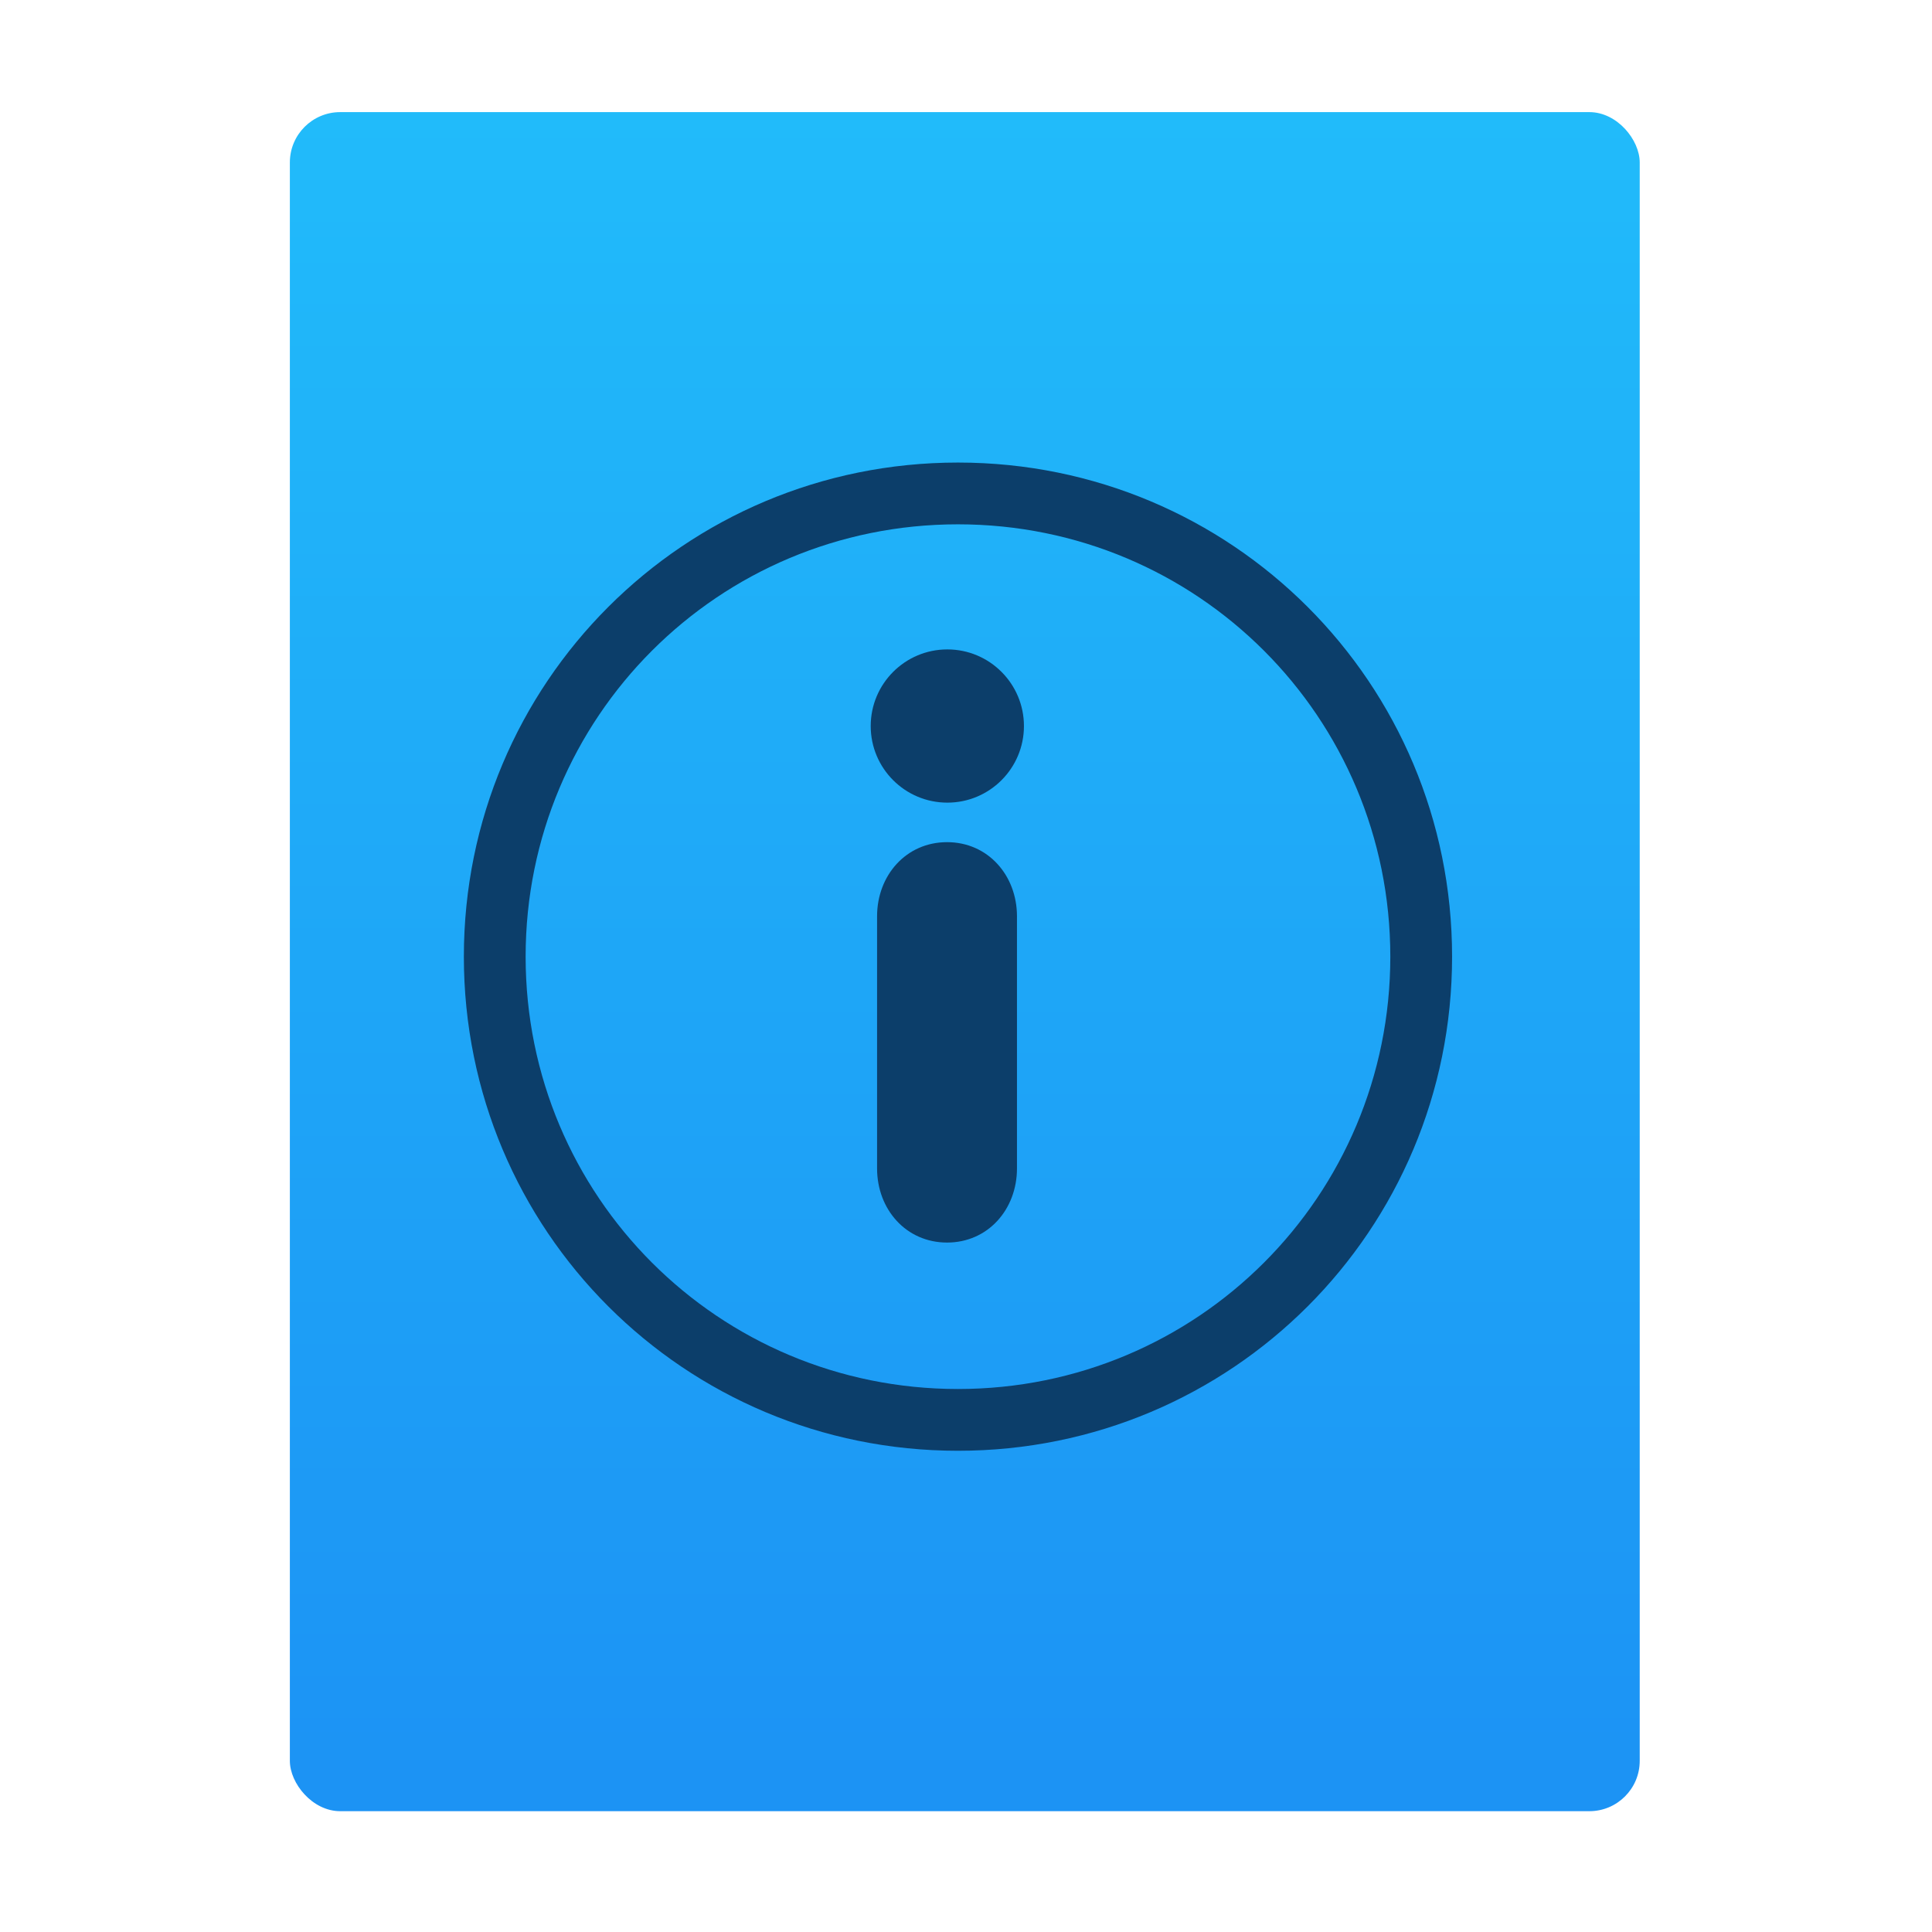 <?xml version="1.0" encoding="UTF-8" standalone="no"?>
<!-- Created with Inkscape (http://www.inkscape.org/) -->

<svg
   xmlns:osb="http://www.openswatchbook.org/uri/2009/osb"
   xmlns:dc="http://purl.org/dc/elements/1.1/"
   xmlns:cc="http://creativecommons.org/ns#"
   xmlns:rdf="http://www.w3.org/1999/02/22-rdf-syntax-ns#"
   xmlns:svg="http://www.w3.org/2000/svg"
   xmlns="http://www.w3.org/2000/svg"
   xmlns:xlink="http://www.w3.org/1999/xlink"
   xmlns:sodipodi="http://sodipodi.sourceforge.net/DTD/sodipodi-0.dtd"
   xmlns:inkscape="http://www.inkscape.org/namespaces/inkscape"
   width="32"
   height="32"
   id="svg5453"
   version="1.1"
   inkscape:version="0.91 r13725"
   sodipodi:docname="text-x-texinfo.svg">
  <defs
     id="defs5455">
    <linearGradient
       inkscape:collect="always"
       id="linearGradient4307">
      <stop
         style="stop-color:#1b92f4;stop-opacity:1"
         offset="0"
         id="stop4309" />
      <stop
         style="stop-color:#20bbfa;stop-opacity:1"
         offset="1"
         id="stop4311" />
    </linearGradient>
    <linearGradient
       gradientTransform="matrix(1.065,0,0,1.082,51.99,-31.819)"
       gradientUnits="userSpaceOnUse"
       y2="517.798"
       x2="375.571"
       y1="543.798"
       x1="375.571"
       id="linearGradient4190-9"
       xlink:href="#linearGradient4307"
       inkscape:collect="always" />
    <linearGradient
       id="linearGradient4207"
       osb:paint="gradient">
      <stop
         style="stop-color:#3498db;stop-opacity:1;"
         offset="0"
         id="stop3371" />
      <stop
         style="stop-color:#3498db;stop-opacity:0;"
         offset="1"
         id="stop3373" />
    </linearGradient>
  </defs>
  <sodipodi:namedview
     id="base"
     pagecolor="#6a6a6a"
     bordercolor="#666666"
     borderopacity="1.0"
     inkscape:pageopacity="0"
     inkscape:pageshadow="2"
     inkscape:zoom="11.050478"
     inkscape:cx="33.684569"
     inkscape:cy="24.678124"
     inkscape:document-units="px"
     inkscape:current-layer="layer1-3"
     showgrid="true"
     fit-margin-top="0"
     fit-margin-left="0"
     fit-margin-right="0"
     fit-margin-bottom="0"
     inkscape:window-width="1366"
     inkscape:window-height="642"
     inkscape:window-x="0"
     inkscape:window-y="33"
     inkscape:window-maximized="1"
     inkscape:showpageshadow="false"
     borderlayer="true"
     showguides="true"
     inkscape:guide-bbox="true"
     inkscape:object-nodes="true"
     inkscape:snap-bbox="true">
    <inkscape:grid
       type="xygrid"
       id="grid4063" />
    <sodipodi:guide
       position="2,30"
       orientation="28,0"
       id="guide4167" />
    <sodipodi:guide
       position="17,5"
       orientation="0,28"
       id="guide4169" />
    <sodipodi:guide
       position="30,2"
       orientation="-28,0"
       id="guide4171" />
    <sodipodi:guide
       position="30,30"
       orientation="0,-28"
       id="guide4173" />
    <sodipodi:guide
       position="2,30"
       orientation="28,0"
       id="guide4181" />
    <sodipodi:guide
       position="16,30"
       orientation="0,-14"
       id="guide4187" />
    <sodipodi:guide
       position="-13,14"
       orientation="28,0"
       id="guide4143" />
    <sodipodi:guide
       position="5,2"
       orientation="0,22"
       id="guide4145" />
    <sodipodi:guide
       position="27,2"
       orientation="-28,0"
       id="guide4147" />
    <sodipodi:guide
       position="27,30"
       orientation="0,-22"
       id="guide4149" />
    <sodipodi:guide
       position="27,30"
       orientation="0,-7"
       id="guide4155" />
    <sodipodi:guide
       position="27,23"
       orientation="-7,-1e-05"
       id="guide4162" />
    <sodipodi:guide
       position="24,27"
       orientation="0,1"
       id="guide3378" />
  </sodipodi:namedview>
  <g
     inkscape:label="Capa 1"
     inkscape:groupmode="layer"
     id="layer1"
     transform="translate(-384.571,-515.798)">
    <g
       transform="translate(392.571,-514.564)"
       id="layer1-7"
       inkscape:label="Capa 1"
       style="fill:#ffffff;fill-opacity:1" />
    <g
       id="g4240"
       transform="translate(341.797,500.252)">
      <g
         inkscape:transform-center-y="-9.4924686"
         inkscape:transform-center-x="5.4653607"
         inkscape:label="Capa 1"
         id="layer1-1"
         transform="translate(-392.988,-511.278)">
        <g
           id="layer1-3"
           inkscape:label="Capa 1"
           transform="translate(0.42,0.035)">
          <rect
             ry="0.834"
             y="528.646"
             x="440.143"
             height="28.142"
             width="22.358"
             id="rect4182-2"
             style="opacity:0.997;fill:url(#linearGradient4190-9);fill-opacity:1;stroke:none;stroke-width:0.104;stroke-linecap:round;stroke-linejoin:round;stroke-miterlimit:4;stroke-dasharray:none;stroke-opacity:1" />
          <g
             transform="matrix(1.023,0,0,1.023,439.956,-522.679)"
             id="layer1-8"
             inkscape:label="Capa 1"
             style="opacity:1;fill:#0c3e6a;fill-opacity:1;stroke:none">
            <path
               sodipodi:nodetypes="ssssssssss"
               inkscape:connector-curvature="0"
               id="rect4129"
               transform="translate(0,1030.362)"
               d="m 11,3 c -4.432,0 -8,3.568 -8,8 0,4.432 3.568,8 8,8 4.432,0 8,-3.568 8,-8 0,-4.432 -3.568,-8 -8,-8 z m 0,1 c 3.878,0 7,3.122 7,7 0,3.878 -3.122,7 -7,7 C 7.122,18 4,14.878 4,11 4,7.122 7.122,4 11,4 Z"
               style="opacity:1;fill:#0c3e6a;fill-opacity:1;stroke:none;stroke-width:0.3;stroke-miterlimit:4;stroke-dasharray:none;stroke-opacity:1" />
            <g
               style="fill:#0c3e6a;fill-opacity:1;stroke:none;stroke-width:0.3;stroke-miterlimit:4;stroke-dasharray:none;stroke-opacity:1"
               inkscape:label="Capa 1"
               id="layer1-7-9"
               transform="translate(-345.347,495.164)">
              <g
                 transform="matrix(0.309,0,0,0.309,99.33,486.1)"
                 id="layer1-9-8"
                 inkscape:label="Layer 1"
                 style="fill:#0c3e6a;fill-opacity:1;stroke:none;stroke-width:0.97;stroke-miterlimit:4;stroke-dasharray:none;stroke-opacity:1">
                <g
                   style="fill:#0c3e6a;fill-opacity:1;stroke:none;stroke-width:0.796;stroke-miterlimit:4;stroke-dasharray:none;stroke-opacity:1"
                   transform="matrix(1.219,0,0,1.219,779.293,166.41)"
                   id="g5257">
                  <g
                     style="fill:#0c3e6a;fill-opacity:1;stroke:none;stroke-width:0.916;stroke-miterlimit:4;stroke-dasharray:none;stroke-opacity:1"
                     transform="matrix(0.868,0,0,0.868,22.891,3.379)"
                     id="g5211">
                    <g
                       style="fill:#0c3e6a;fill-opacity:1;stroke:none;stroke-width:0.916;stroke-miterlimit:4;stroke-dasharray:none;stroke-opacity:1"
                       id="g5213">
                      <path
                         style="fill:#0c3e6a;fill-opacity:1;stroke:none;stroke-width:0.916;stroke-miterlimit:4;stroke-dasharray:none;stroke-opacity:1"
                         inkscape:connector-curvature="0"
                         d="m 22.683,16.977 c -2.028,0 -3.465,1.646 -3.465,3.672 l 0,12.485 c 0,2.028 1.437,3.671 3.465,3.671 2.027,0 3.463,-1.643 3.463,-3.671 l 0,-12.485 c 0,-2.028 -1.436,-3.672 -3.463,-3.672 z"
                         id="path5215" />
                      <path
                         style="fill:#0c3e6a;fill-opacity:1;stroke:none;stroke-width:0.916;stroke-miterlimit:4;stroke-dasharray:none;stroke-opacity:1"
                         inkscape:connector-curvature="0"
                         d="m 22.698,7.432 c -2.095,0 -3.795,1.699 -3.795,3.795 0,2.095 1.7,3.793 3.795,3.793 2.093,0 3.793,-1.698 3.793,-3.793 0,-2.096 -1.7,-3.795 -3.793,-3.795 z"
                         id="path5217" />
                    </g>
                  </g>
                  <g
                     style="fill:#0c3e6a;fill-opacity:1;stroke:none;stroke-width:0.796;stroke-miterlimit:4;stroke-dasharray:none;stroke-opacity:1"
                     id="g5221" />
                  <g
                     style="fill:#0c3e6a;fill-opacity:1;stroke:none;stroke-width:0.796;stroke-miterlimit:4;stroke-dasharray:none;stroke-opacity:1"
                     id="g5223" />
                  <g
                     style="fill:#0c3e6a;fill-opacity:1;stroke:none;stroke-width:0.796;stroke-miterlimit:4;stroke-dasharray:none;stroke-opacity:1"
                     id="g5225" />
                  <g
                     style="fill:#0c3e6a;fill-opacity:1;stroke:none;stroke-width:0.796;stroke-miterlimit:4;stroke-dasharray:none;stroke-opacity:1"
                     id="g5227" />
                  <g
                     style="fill:#0c3e6a;fill-opacity:1;stroke:none;stroke-width:0.796;stroke-miterlimit:4;stroke-dasharray:none;stroke-opacity:1"
                     id="g5229" />
                  <g
                     style="fill:#0c3e6a;fill-opacity:1;stroke:none;stroke-width:0.796;stroke-miterlimit:4;stroke-dasharray:none;stroke-opacity:1"
                     id="g5231" />
                  <g
                     style="fill:#0c3e6a;fill-opacity:1;stroke:none;stroke-width:0.796;stroke-miterlimit:4;stroke-dasharray:none;stroke-opacity:1"
                     id="g5233" />
                  <g
                     style="fill:#0c3e6a;fill-opacity:1;stroke:none;stroke-width:0.796;stroke-miterlimit:4;stroke-dasharray:none;stroke-opacity:1"
                     id="g5235" />
                  <g
                     style="fill:#0c3e6a;fill-opacity:1;stroke:none;stroke-width:0.796;stroke-miterlimit:4;stroke-dasharray:none;stroke-opacity:1"
                     id="g5237" />
                  <g
                     style="fill:#0c3e6a;fill-opacity:1;stroke:none;stroke-width:0.796;stroke-miterlimit:4;stroke-dasharray:none;stroke-opacity:1"
                     id="g5239" />
                  <g
                     style="fill:#0c3e6a;fill-opacity:1;stroke:none;stroke-width:0.796;stroke-miterlimit:4;stroke-dasharray:none;stroke-opacity:1"
                     id="g5241" />
                  <g
                     style="fill:#0c3e6a;fill-opacity:1;stroke:none;stroke-width:0.796;stroke-miterlimit:4;stroke-dasharray:none;stroke-opacity:1"
                     id="g5243" />
                  <g
                     style="fill:#0c3e6a;fill-opacity:1;stroke:none;stroke-width:0.796;stroke-miterlimit:4;stroke-dasharray:none;stroke-opacity:1"
                     id="g5245" />
                  <g
                     style="fill:#0c3e6a;fill-opacity:1;stroke:none;stroke-width:0.796;stroke-miterlimit:4;stroke-dasharray:none;stroke-opacity:1"
                     id="g5247" />
                  <g
                     style="fill:#0c3e6a;fill-opacity:1;stroke:none;stroke-width:0.796;stroke-miterlimit:4;stroke-dasharray:none;stroke-opacity:1"
                     id="g5249" />
                </g>
              </g>
            </g>
          </g>
        </g>
      </g>
      <g
         id="g15209"
         transform="translate(-19.058,-5.555)">
        <g
           inkscape:transform-center-y="-9.4924686"
           inkscape:transform-center-x="5.4653607"
           inkscape:label="Capa 1"
           id="layer1-72"
           transform="translate(-392.988,-511.278)">
          <g
             id="g19280"
             transform="translate(391.235,518.329)">
            <g
               inkscape:transform-center-y="-9.4924686"
               inkscape:transform-center-x="5.4653607"
               inkscape:label="Capa 1"
               id="layer1-78"
               transform="translate(-392.988,-511.278)" />
          </g>
        </g>
      </g>
    </g>
  </g>
</svg>
